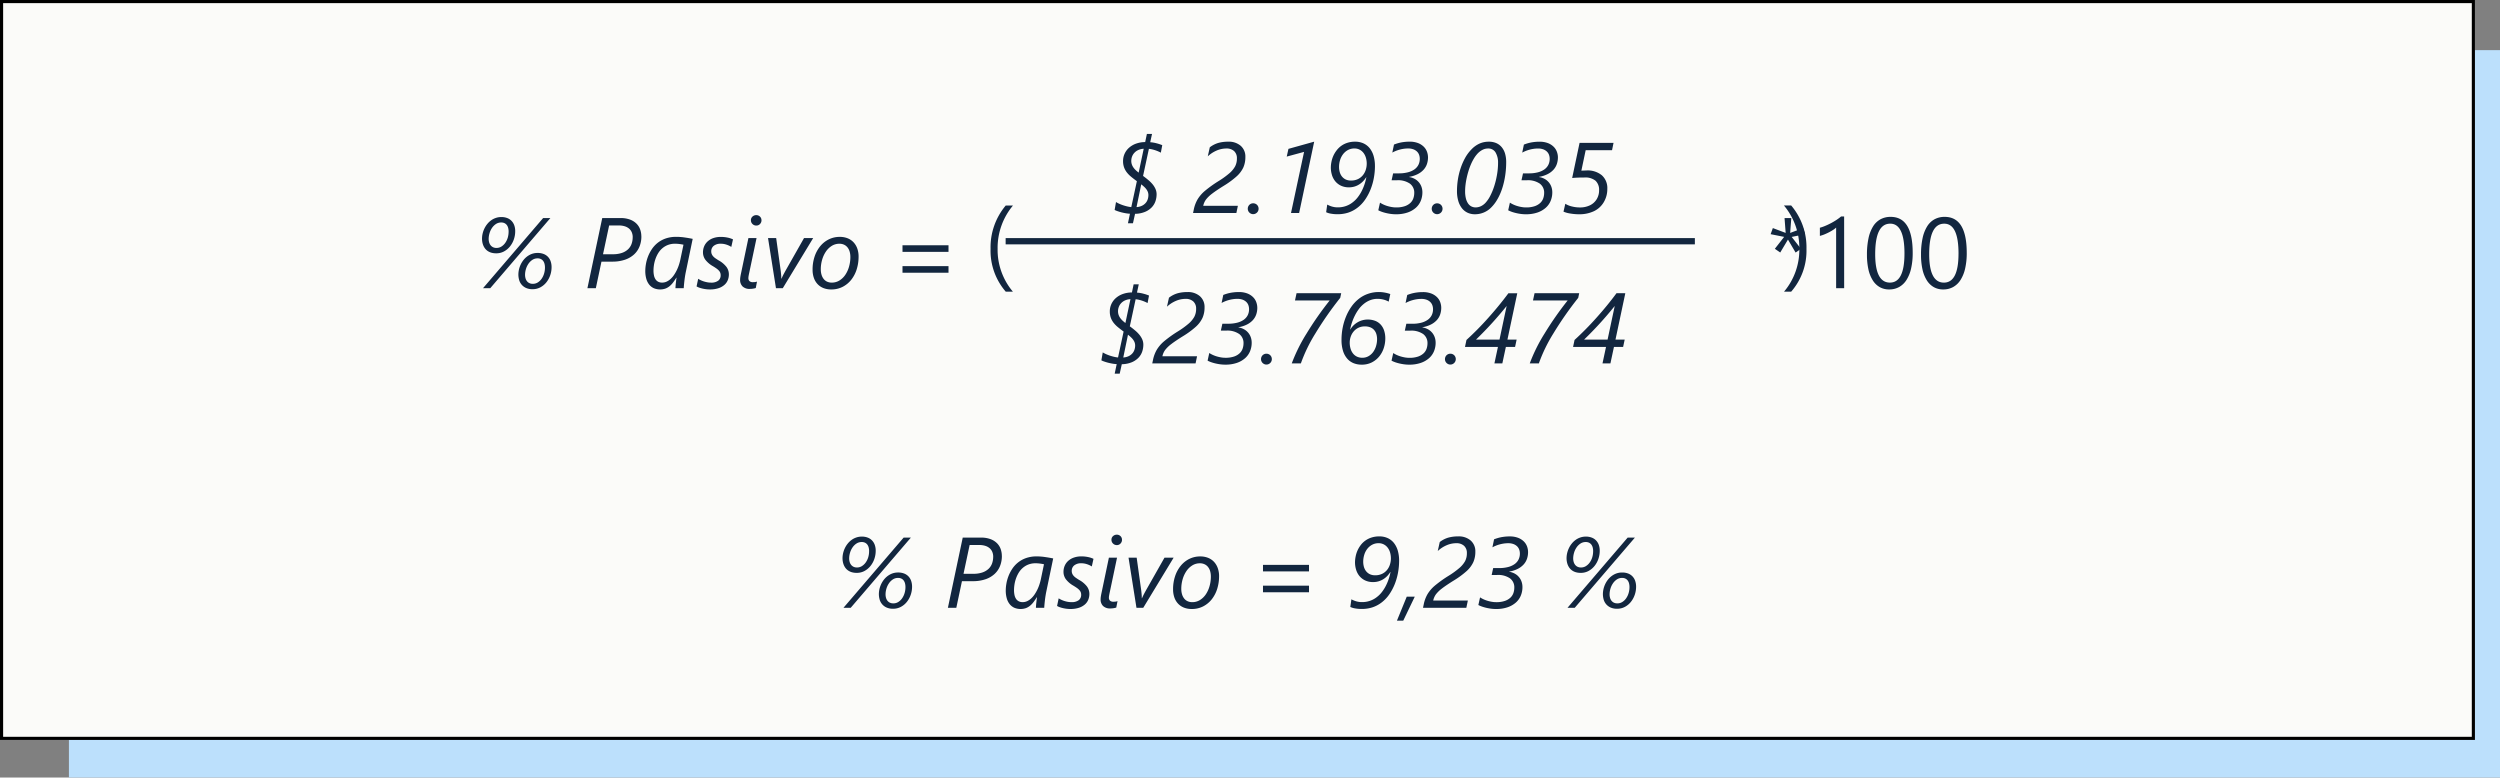 <svg xmlns="http://www.w3.org/2000/svg" width="399" height="124.094" viewBox="0 0 399 124.094">
  <rect x="0" y="0" width="399" height="124.094" fill="#808080" stroke="none"/>
  <g id="Grupo_1112992" data-name="Grupo 1112992" transform="translate(-288.051 -2599)">
    <rect id="Rectángulo_406002" data-name="Rectángulo 406002" width="388" height="116.094" transform="translate(299.051 2607)" fill="#bce0fc"/>
    <g id="Rectángulo_406003" data-name="Rectángulo 406003" transform="translate(288.051 2599)" fill="#fbfbf9" stroke="#000" stroke-width="0.5">
      <rect width="395" height="118.094" stroke="none"/>
      <rect x="0.25" y="0.25" width="394.5" height="117.594" fill="none"/>
    </g>
    <g id="Grupo_1112977" data-name="Grupo 1112977" transform="translate(365.051 2616)">
      <line id="Línea_575" data-name="Línea 575" x2="110" transform="translate(83.5 21.5)" fill="none" stroke="#12263f" stroke-width="1"/>
      <g id="Grupo_1114716" data-name="Grupo 1114716">
        <path id="Trazado_908111" data-name="Trazado 908111" d="M17.031,13.656a3.886,3.886,0,0,1-.219,1.285,3.741,3.741,0,0,1-.613,1.121,3.081,3.081,0,0,1-.953.793,2.57,2.57,0,0,1-1.238.3,2.412,2.412,0,0,1-1.121-.23A1.985,1.985,0,0,1,11.832,15.6a3.253,3.253,0,0,1-.1-.758,3.829,3.829,0,0,1,.84-2.371,3.15,3.15,0,0,1,.973-.8,2.676,2.676,0,0,1,1.281-.3,2.564,2.564,0,0,1,.906.152,1.9,1.9,0,0,1,.7.445,1.977,1.977,0,0,1,.445.719A2.812,2.812,0,0,1,17.031,13.656ZM7.242,17H6.086l9.6-11.2h1.156Zm3.984-9.07a3.886,3.886,0,0,1-.219,1.285,3.694,3.694,0,0,1-.617,1.121,3.142,3.142,0,0,1-.953.793,2.547,2.547,0,0,1-1.234.3,2.763,2.763,0,0,1-.8-.105,2.017,2.017,0,0,1-.6-.289,1.837,1.837,0,0,1-.422-.418,2.151,2.151,0,0,1-.266-.492,2.7,2.7,0,0,1-.141-.52,3.067,3.067,0,0,1-.043-.5,3.68,3.68,0,0,1,.1-.84,3.843,3.843,0,0,1,.285-.8,3.692,3.692,0,0,1,.457-.719,3.2,3.2,0,0,1,.609-.578,2.826,2.826,0,0,1,.754-.387,2.727,2.727,0,0,1,.883-.141,2.564,2.564,0,0,1,.906.152,1.9,1.9,0,0,1,.7.445,2.02,2.02,0,0,1,.449.719A2.75,2.75,0,0,1,11.227,7.93Zm4.75,5.758a2.33,2.33,0,0,0-.062-.543,1.365,1.365,0,0,0-.2-.465,1.028,1.028,0,0,0-.367-.324,1.146,1.146,0,0,0-.547-.121,1.482,1.482,0,0,0-.848.25,2.289,2.289,0,0,0-.629.637,3.03,3.03,0,0,0-.391.848,3.212,3.212,0,0,0-.133.891,2.054,2.054,0,0,0,.07.535,1.348,1.348,0,0,0,.219.461,1.1,1.1,0,0,0,.383.32,1.231,1.231,0,0,0,.57.121,1.463,1.463,0,0,0,.793-.223,2.1,2.1,0,0,0,.609-.586,2.89,2.89,0,0,0,.395-.832A3.353,3.353,0,0,0,15.977,13.688Zm-5.8-5.727a2.33,2.33,0,0,0-.062-.543,1.365,1.365,0,0,0-.2-.465,1.028,1.028,0,0,0-.367-.324,1.164,1.164,0,0,0-.555-.121,1.482,1.482,0,0,0-.848.25,2.309,2.309,0,0,0-.629.633,2.964,2.964,0,0,0-.391.848,3.228,3.228,0,0,0-.133.887,2.01,2.01,0,0,0,.07.531,1.4,1.4,0,0,0,.219.461,1.107,1.107,0,0,0,.387.328,1.222,1.222,0,0,0,.574.125,1.45,1.45,0,0,0,.785-.223,2.147,2.147,0,0,0,.613-.586,2.831,2.831,0,0,0,.4-.832A3.353,3.353,0,0,0,10.172,7.961Zm21.188.781a4.3,4.3,0,0,1-.281,1.559,3.463,3.463,0,0,1-.855,1.277,4.07,4.07,0,0,1-1.457.863,6.161,6.161,0,0,1-2.078.316h-1.7L24.094,17H22.75L25.117,5.8h2.9a4.264,4.264,0,0,1,1.535.246A2.889,2.889,0,0,1,30.59,6.7a2.493,2.493,0,0,1,.586.941A3.349,3.349,0,0,1,31.359,8.742Zm-1.383.117a1.986,1.986,0,0,0-.145-.77,1.589,1.589,0,0,0-.426-.594,1.937,1.937,0,0,0-.7-.379,3.189,3.189,0,0,0-.965-.133H26.219l-.977,4.594h1.57a4.37,4.37,0,0,0,1.426-.207,2.71,2.71,0,0,0,.984-.57,2.222,2.222,0,0,0,.57-.859A3.1,3.1,0,0,0,29.977,8.859Zm8.469,5.578q-.063.3-.121.668t-.1.734q-.043.363-.07.676T38.125,17H36.8q.008-.156.023-.375t.043-.453q.027-.234.055-.461t.059-.391h-.031q-.242.383-.492.723a3.478,3.478,0,0,1-.555.6,2.429,2.429,0,0,1-.68.406,2.612,2.612,0,0,1-1.84-.039,2.006,2.006,0,0,1-.746-.559,2.574,2.574,0,0,1-.48-.93,4.532,4.532,0,0,1-.168-1.3,6.518,6.518,0,0,1,.094-1.031,6.309,6.309,0,0,1,.316-1.18,6.007,6.007,0,0,1,.594-1.176A4.465,4.465,0,0,1,33.91,9.8a4.4,4.4,0,0,1,1.3-.727A5.051,5.051,0,0,1,36.945,8.8a9.22,9.22,0,0,1,1.289.094q.664.094,1.32.227Zm-.367-4.383q-.273-.062-.641-.109A5.447,5.447,0,0,0,36.75,9.9a3.119,3.119,0,0,0-1.2.215,3.077,3.077,0,0,0-.9.563,3.313,3.313,0,0,0-.645.8,4.965,4.965,0,0,0-.418.926,5.448,5.448,0,0,0-.223.934,5.91,5.91,0,0,0-.066.836,3.744,3.744,0,0,0,.078.8,1.748,1.748,0,0,0,.246.605,1.156,1.156,0,0,0,.43.387,1.325,1.325,0,0,0,.621.137,1.692,1.692,0,0,0,.73-.16,2.532,2.532,0,0,0,.637-.434,3.56,3.56,0,0,0,.539-.633,6.225,6.225,0,0,0,.438-.762,6.515,6.515,0,0,0,.332-.82q.137-.418.223-.809Zm7.633.352a3.33,3.33,0,0,0-.789-.367,2.845,2.845,0,0,0-.875-.141,1.726,1.726,0,0,0-1.137.336,1.1,1.1,0,0,0-.4.891,1.116,1.116,0,0,0,.074.414,1.25,1.25,0,0,0,.219.355,1.986,1.986,0,0,0,.367.324q.223.156.512.336A4.028,4.028,0,0,1,44.941,13.6a2.01,2.01,0,0,1,.387,1.207,2.435,2.435,0,0,1-.168.887,2,2,0,0,1-.535.766,2.745,2.745,0,0,1-.949.535,4.331,4.331,0,0,1-1.418.2,4.7,4.7,0,0,1-.516-.031,5.462,5.462,0,0,1-.566-.094,4.941,4.941,0,0,1-.547-.152,2.407,2.407,0,0,1-.457-.207l.258-1.219a2.692,2.692,0,0,0,.387.219,4,4,0,0,0,.5.2,4.673,4.673,0,0,0,.563.141,3.166,3.166,0,0,0,.582.055,1.834,1.834,0,0,0,1.168-.312,1.053,1.053,0,0,0,.387-.867,1.155,1.155,0,0,0-.059-.375,1.052,1.052,0,0,0-.207-.344,2.3,2.3,0,0,0-.391-.348q-.242-.176-.609-.395a3.947,3.947,0,0,1-1.176-1.012,1.992,1.992,0,0,1-.379-1.191,2.432,2.432,0,0,1,.18-.926,2.24,2.24,0,0,1,.535-.781,2.6,2.6,0,0,1,.895-.543,3.559,3.559,0,0,1,1.258-.2,5.018,5.018,0,0,1,1.066.109,3.786,3.786,0,0,1,.855.281Zm3.906,6.563a2.994,2.994,0,0,1-.441.1,3.111,3.111,0,0,1-.488.039,1.594,1.594,0,0,1-1.18-.395,1.439,1.439,0,0,1-.391-1.059,3.227,3.227,0,0,1,.039-.461q.039-.266.125-.656L48.445,9h1.3L48.57,14.57q-.07.328-.1.508a2.078,2.078,0,0,0-.027.3.644.644,0,0,0,.176.488.787.787,0,0,0,.559.168,2.366,2.366,0,0,0,.355-.023,1.575,1.575,0,0,0,.285-.07Zm.914-10.82a.841.841,0,0,1-.238.6A.782.782,0,0,1,49.7,7a.831.831,0,0,1-.6-.246.81.81,0,0,1-.254-.605.749.749,0,0,1,.254-.586.869.869,0,0,1,.6-.227.819.819,0,0,1,.586.23A.769.769,0,0,1,50.531,6.148ZM53.93,17H52.844L51.578,9h1.3l.7,5.039q.023.148.043.336t.039.383q.02.2.027.383t.008.336h.031q.063-.141.145-.32t.184-.371q.1-.191.207-.387t.2-.359L57.32,9h1.461Zm12.1-5.039a6.659,6.659,0,0,1-.3,2.016,5.154,5.154,0,0,1-.867,1.668,4.19,4.19,0,0,1-1.375,1.133,3.914,3.914,0,0,1-1.824.418,3.33,3.33,0,0,1-1.238-.219,2.576,2.576,0,0,1-.937-.629,2.786,2.786,0,0,1-.594-.992,3.912,3.912,0,0,1-.207-1.316A6.519,6.519,0,0,1,59,11.98a5.2,5.2,0,0,1,.891-1.664A4.161,4.161,0,0,1,61.27,9.207a3.885,3.885,0,0,1,1.77-.4,3.308,3.308,0,0,1,1.23.219,2.614,2.614,0,0,1,.941.629,2.848,2.848,0,0,1,.605.992A3.783,3.783,0,0,1,66.031,11.961Zm-1.312.063a2.987,2.987,0,0,0-.125-.9,1.92,1.92,0,0,0-.352-.664,1.525,1.525,0,0,0-.547-.414,1.729,1.729,0,0,0-.719-.145,2.272,2.272,0,0,0-1.242.352,3.143,3.143,0,0,0-.937.926,4.591,4.591,0,0,0-.59,1.3,5.46,5.46,0,0,0-.207,1.5,2.988,2.988,0,0,0,.121.879,2,2,0,0,0,.344.672,1.484,1.484,0,0,0,.547.426,1.735,1.735,0,0,0,.73.148,2.3,2.3,0,0,0,1.25-.348,3.1,3.1,0,0,0,.938-.922,4.505,4.505,0,0,0,.586-1.309A5.6,5.6,0,0,0,64.719,12.023Zm8.32-.828V10.148h7.344V11.2Zm0,3.328V13.477h7.344v1.047Z" transform="translate(-6 12)" fill="#12263f"/>
        <path id="Trazado_908113" data-name="Trazado 908113" d="M6.094,8.375l-2.141.438,1.484,1.9-.859.594L3.359,9.234,2.125,11.3l-.859-.594,1.484-1.9L.594,8.375.945,7.4l2.047.773L2.813,5.8H3.891l-.18,2.375L5.766,7.4ZM12.328,17H11.047V7.32a2.966,2.966,0,0,1-.434.34,7.068,7.068,0,0,1-.641.379q-.355.188-.75.352a5.451,5.451,0,0,1-.77.258v-1.3a7.448,7.448,0,0,0,.895-.316q.473-.2.93-.445t.863-.516a6.854,6.854,0,0,0,.7-.527h.484Zm10.938-5.648a11.005,11.005,0,0,1-.254,2.492,5.807,5.807,0,0,1-.734,1.832,3.305,3.305,0,0,1-1.18,1.133,3.23,3.23,0,0,1-1.59.387,3.016,3.016,0,0,1-1.5-.371,3.152,3.152,0,0,1-1.113-1.082A5.484,5.484,0,0,1,16.2,14a10.8,10.8,0,0,1-.234-2.371,12.222,12.222,0,0,1,.246-2.594,5.933,5.933,0,0,1,.723-1.887A3.216,3.216,0,0,1,18.121,6a3.323,3.323,0,0,1,1.621-.387Q23.266,5.609,23.266,11.352Zm-1.312.125q0-4.781-2.273-4.781-2.4,0-2.4,4.867,0,4.539,2.352,4.539Q21.953,16.1,21.953,11.477Zm9.938-.125a11.005,11.005,0,0,1-.254,2.492,5.807,5.807,0,0,1-.734,1.832,3.305,3.305,0,0,1-1.18,1.133,3.23,3.23,0,0,1-1.59.387,3.016,3.016,0,0,1-1.5-.371,3.152,3.152,0,0,1-1.113-1.082A5.484,5.484,0,0,1,24.828,14a10.8,10.8,0,0,1-.234-2.371,12.222,12.222,0,0,1,.246-2.594,5.933,5.933,0,0,1,.723-1.887A3.216,3.216,0,0,1,26.746,6a3.323,3.323,0,0,1,1.621-.387Q31.891,5.609,31.891,11.352Zm-1.312.125Q30.578,6.7,28.3,6.7q-2.4,0-2.4,4.867,0,4.539,2.352,4.539Q30.578,16.1,30.578,11.477Z" transform="translate(205 12)" fill="#12263f"/>
        <path id="Trazado_908115" data-name="Trazado 908115" d="M68.566,13.656a3.886,3.886,0,0,1-.219,1.285,3.741,3.741,0,0,1-.613,1.121,3.081,3.081,0,0,1-.953.793,2.57,2.57,0,0,1-1.238.3,2.412,2.412,0,0,1-1.121-.23A1.985,1.985,0,0,1,63.367,15.6a3.253,3.253,0,0,1-.1-.758,3.829,3.829,0,0,1,.84-2.371,3.15,3.15,0,0,1,.973-.8,2.676,2.676,0,0,1,1.281-.3,2.564,2.564,0,0,1,.906.152,1.9,1.9,0,0,1,.7.445,1.976,1.976,0,0,1,.445.719A2.812,2.812,0,0,1,68.566,13.656ZM58.777,17H57.621l9.6-11.2h1.156Zm3.984-9.07a3.886,3.886,0,0,1-.219,1.285,3.694,3.694,0,0,1-.617,1.121,3.142,3.142,0,0,1-.953.793,2.547,2.547,0,0,1-1.234.3,2.763,2.763,0,0,1-.8-.105,2.017,2.017,0,0,1-.6-.289,1.838,1.838,0,0,1-.422-.418,2.151,2.151,0,0,1-.266-.492,2.7,2.7,0,0,1-.141-.52,3.067,3.067,0,0,1-.043-.5,3.68,3.68,0,0,1,.1-.84,3.843,3.843,0,0,1,.285-.8,3.692,3.692,0,0,1,.457-.719,3.2,3.2,0,0,1,.609-.578,2.826,2.826,0,0,1,.754-.387,2.727,2.727,0,0,1,.883-.141,2.564,2.564,0,0,1,.906.152,1.9,1.9,0,0,1,.7.445,2.02,2.02,0,0,1,.449.719A2.75,2.75,0,0,1,62.762,7.93Zm4.75,5.758a2.33,2.33,0,0,0-.062-.543,1.365,1.365,0,0,0-.2-.465,1.028,1.028,0,0,0-.367-.324,1.146,1.146,0,0,0-.547-.121,1.482,1.482,0,0,0-.848.25,2.289,2.289,0,0,0-.629.637,3.03,3.03,0,0,0-.391.848,3.212,3.212,0,0,0-.133.891,2.054,2.054,0,0,0,.07.535,1.348,1.348,0,0,0,.219.461,1.1,1.1,0,0,0,.383.32,1.231,1.231,0,0,0,.57.121,1.463,1.463,0,0,0,.793-.223,2.1,2.1,0,0,0,.609-.586,2.89,2.89,0,0,0,.395-.832A3.353,3.353,0,0,0,67.512,13.688Zm-5.8-5.727a2.33,2.33,0,0,0-.062-.543,1.365,1.365,0,0,0-.2-.465,1.028,1.028,0,0,0-.367-.324,1.164,1.164,0,0,0-.555-.121,1.482,1.482,0,0,0-.848.25,2.309,2.309,0,0,0-.629.633,2.964,2.964,0,0,0-.391.848,3.228,3.228,0,0,0-.133.887,2.01,2.01,0,0,0,.07.531,1.4,1.4,0,0,0,.219.461,1.107,1.107,0,0,0,.387.328,1.222,1.222,0,0,0,.574.125,1.45,1.45,0,0,0,.785-.223,2.147,2.147,0,0,0,.613-.586,2.831,2.831,0,0,0,.4-.832A3.353,3.353,0,0,0,61.707,7.961Zm21.188.781a4.3,4.3,0,0,1-.281,1.559,3.463,3.463,0,0,1-.855,1.277,4.07,4.07,0,0,1-1.457.863,6.161,6.161,0,0,1-2.078.316h-1.7L75.629,17H74.285L76.652,5.8h2.9a4.264,4.264,0,0,1,1.535.246,2.889,2.889,0,0,1,1.039.656,2.493,2.493,0,0,1,.586.941A3.349,3.349,0,0,1,82.895,8.742Zm-1.383.117a1.986,1.986,0,0,0-.145-.77,1.589,1.589,0,0,0-.426-.594,1.937,1.937,0,0,0-.7-.379,3.189,3.189,0,0,0-.965-.133H77.754l-.977,4.594h1.57a4.37,4.37,0,0,0,1.426-.207,2.71,2.71,0,0,0,.984-.57,2.222,2.222,0,0,0,.57-.859A3.094,3.094,0,0,0,81.512,8.859Zm8.469,5.578q-.062.3-.121.668t-.1.734q-.043.363-.07.676T89.66,17H88.332q.008-.156.023-.375t.043-.453q.027-.234.055-.461t.059-.391H88.48q-.242.383-.492.723a3.478,3.478,0,0,1-.555.6,2.429,2.429,0,0,1-.68.406,2.612,2.612,0,0,1-1.84-.039,2.006,2.006,0,0,1-.746-.559,2.574,2.574,0,0,1-.48-.93,4.532,4.532,0,0,1-.168-1.3,6.518,6.518,0,0,1,.094-1.031,6.309,6.309,0,0,1,.316-1.18,6.006,6.006,0,0,1,.594-1.176A4.465,4.465,0,0,1,85.445,9.8a4.4,4.4,0,0,1,1.3-.727A5.051,5.051,0,0,1,88.48,8.8,9.22,9.22,0,0,1,89.77,8.9q.664.094,1.32.227Zm-.367-4.383q-.273-.062-.641-.109a5.447,5.447,0,0,0-.687-.047,3.119,3.119,0,0,0-1.2.215,3.077,3.077,0,0,0-.9.563,3.312,3.312,0,0,0-.645.8,4.965,4.965,0,0,0-.418.926,5.449,5.449,0,0,0-.223.934,5.91,5.91,0,0,0-.066.836,3.744,3.744,0,0,0,.078.8,1.749,1.749,0,0,0,.246.605,1.156,1.156,0,0,0,.43.387,1.325,1.325,0,0,0,.621.137,1.692,1.692,0,0,0,.73-.16,2.532,2.532,0,0,0,.637-.434,3.56,3.56,0,0,0,.539-.633,6.225,6.225,0,0,0,.438-.762,6.515,6.515,0,0,0,.332-.82q.137-.418.223-.809Zm7.633.352a3.33,3.33,0,0,0-.789-.367,2.845,2.845,0,0,0-.875-.141,1.726,1.726,0,0,0-1.137.336,1.1,1.1,0,0,0-.4.891,1.116,1.116,0,0,0,.074.414,1.25,1.25,0,0,0,.219.355,1.985,1.985,0,0,0,.367.324q.223.156.512.336A4.028,4.028,0,0,1,96.477,13.6a2.01,2.01,0,0,1,.387,1.207,2.435,2.435,0,0,1-.168.887,2,2,0,0,1-.535.766,2.744,2.744,0,0,1-.949.535,4.331,4.331,0,0,1-1.418.2,4.7,4.7,0,0,1-.516-.031,5.462,5.462,0,0,1-.566-.094,4.941,4.941,0,0,1-.547-.152,2.407,2.407,0,0,1-.457-.207l.258-1.219a2.691,2.691,0,0,0,.387.219,4,4,0,0,0,.5.2,4.673,4.673,0,0,0,.563.141A3.166,3.166,0,0,0,94,16.1a1.834,1.834,0,0,0,1.168-.312,1.053,1.053,0,0,0,.387-.867,1.155,1.155,0,0,0-.059-.375,1.052,1.052,0,0,0-.207-.344,2.3,2.3,0,0,0-.391-.348q-.242-.176-.609-.395a3.947,3.947,0,0,1-1.176-1.012,1.992,1.992,0,0,1-.379-1.191,2.432,2.432,0,0,1,.18-.926,2.24,2.24,0,0,1,.535-.781,2.6,2.6,0,0,1,.895-.543A3.559,3.559,0,0,1,95.6,8.8a5.018,5.018,0,0,1,1.066.109,3.786,3.786,0,0,1,.855.281Zm3.906,6.563a2.994,2.994,0,0,1-.441.1,3.111,3.111,0,0,1-.488.039,1.594,1.594,0,0,1-1.18-.395,1.439,1.439,0,0,1-.391-1.059,3.228,3.228,0,0,1,.039-.461q.039-.266.125-.656L99.98,9h1.3l-1.172,5.57q-.07.328-.1.508a2.079,2.079,0,0,0-.027.3.644.644,0,0,0,.176.488.787.787,0,0,0,.559.168,2.366,2.366,0,0,0,.355-.023,1.575,1.575,0,0,0,.285-.07Zm.914-10.82a.841.841,0,0,1-.238.6.782.782,0,0,1-.59.25.831.831,0,0,1-.6-.246.81.81,0,0,1-.254-.605.749.749,0,0,1,.254-.586.869.869,0,0,1,.6-.227.819.819,0,0,1,.586.23A.769.769,0,0,1,102.066,6.148ZM105.465,17h-1.086l-1.266-8h1.3l.7,5.039q.023.148.043.336t.039.383q.02.2.027.383t.008.336h.031q.062-.141.145-.32t.184-.371q.1-.191.207-.387t.2-.359L108.855,9h1.461Zm12.1-5.039a6.659,6.659,0,0,1-.3,2.016,5.154,5.154,0,0,1-.867,1.668,4.19,4.19,0,0,1-1.375,1.133,3.914,3.914,0,0,1-1.824.418,3.33,3.33,0,0,1-1.238-.219,2.576,2.576,0,0,1-.937-.629,2.786,2.786,0,0,1-.594-.992,3.912,3.912,0,0,1-.207-1.316,6.519,6.519,0,0,1,.316-2.059,5.2,5.2,0,0,1,.891-1.664A4.161,4.161,0,0,1,112.8,9.207a3.885,3.885,0,0,1,1.77-.4,3.308,3.308,0,0,1,1.23.219,2.614,2.614,0,0,1,.941.629,2.848,2.848,0,0,1,.605.992A3.783,3.783,0,0,1,117.566,11.961Zm-1.312.063a2.987,2.987,0,0,0-.125-.9,1.92,1.92,0,0,0-.352-.664,1.525,1.525,0,0,0-.547-.414,1.729,1.729,0,0,0-.719-.145,2.272,2.272,0,0,0-1.242.352,3.143,3.143,0,0,0-.937.926,4.591,4.591,0,0,0-.59,1.3,5.46,5.46,0,0,0-.207,1.5,2.988,2.988,0,0,0,.121.879,2,2,0,0,0,.344.672,1.484,1.484,0,0,0,.547.426,1.735,1.735,0,0,0,.73.148,2.3,2.3,0,0,0,1.25-.348,3.1,3.1,0,0,0,.938-.922,4.505,4.505,0,0,0,.586-1.309A5.6,5.6,0,0,0,116.254,12.023Zm8.32-.828V10.148h7.344V11.2Zm0,3.328V13.477h7.344v1.047ZM146.3,9.492a10.617,10.617,0,0,1-.172,1.879,9.587,9.587,0,0,1-.523,1.844,8.285,8.285,0,0,1-.879,1.652,5.631,5.631,0,0,1-1.238,1.3,4.894,4.894,0,0,1-1.484.777,5.481,5.481,0,0,1-1.656.246,5.849,5.849,0,0,1-1.1-.094,2.74,2.74,0,0,1-.738-.227l.172-1.219a3.992,3.992,0,0,0,.707.3,3.231,3.231,0,0,0,1.02.145,3.779,3.779,0,0,0,1.266-.215,3.663,3.663,0,0,0,1.086-.6,4.248,4.248,0,0,0,.727-.711,6.1,6.1,0,0,0,.613-.922,7.608,7.608,0,0,0,.488-1.1,8.453,8.453,0,0,0,.336-1.25h-.031a3.819,3.819,0,0,1-.508.648,3.263,3.263,0,0,1-.633.508,3.066,3.066,0,0,1-.742.328,2.947,2.947,0,0,1-.836.117,2.911,2.911,0,0,1-1.379-.3,2.643,2.643,0,0,1-.9-.754,2.964,2.964,0,0,1-.488-1.012,4.109,4.109,0,0,1-.148-1.062,4.873,4.873,0,0,1,.1-.957,4.512,4.512,0,0,1,.3-.953,4.38,4.38,0,0,1,.52-.875A3.455,3.455,0,0,1,141.9,5.789a3.927,3.927,0,0,1,1.223-.18,3.152,3.152,0,0,1,1.4.293,2.727,2.727,0,0,1,.992.816,3.624,3.624,0,0,1,.59,1.23A5.781,5.781,0,0,1,146.3,9.492Zm-1.312-.336a3.391,3.391,0,0,0-.141-1.008,2.311,2.311,0,0,0-.4-.773,1.843,1.843,0,0,0-.617-.5,1.757,1.757,0,0,0-.8-.18,2.138,2.138,0,0,0-1.043.25,2.453,2.453,0,0,0-.773.66,2.944,2.944,0,0,0-.48.945,3.75,3.75,0,0,0-.164,1.105,3.049,3.049,0,0,0,.1.777,2,2,0,0,0,.328.691,1.721,1.721,0,0,0,.59.5,1.883,1.883,0,0,0,.887.191,2.473,2.473,0,0,0,1.133-.242,2.309,2.309,0,0,0,.781-.629,2.61,2.61,0,0,0,.449-.859A3.156,3.156,0,0,0,144.988,9.156Zm1.969,9.906h-1.008l1.57-3.836H148.8ZM157.113,8.281a1.517,1.517,0,0,0-.449-1.168,1.759,1.759,0,0,0-1.246-.418,3.923,3.923,0,0,0-1.523.32,4.92,4.92,0,0,0-1.43.93l.32-1.437a4.15,4.15,0,0,1,1.355-.7,5.811,5.811,0,0,1,1.59-.2,2.888,2.888,0,0,1,1.992.66,2.26,2.26,0,0,1,.742,1.777,4.059,4.059,0,0,1-.324,1.676,4.455,4.455,0,0,1-1.035,1.395,13.8,13.8,0,0,1-2.078,1.531q-1.242.773-1.887,1.273a5.032,5.032,0,0,0-.957.922,2.657,2.657,0,0,0-.445,1.008h5.531L157.027,17h-6.914l.117-.555a5.4,5.4,0,0,1,.605-1.625,5.57,5.57,0,0,1,1.129-1.32,19.256,19.256,0,0,1,2.242-1.609,13.31,13.31,0,0,0,1.723-1.25,4.048,4.048,0,0,0,.9-1.086A2.688,2.688,0,0,0,157.113,8.281Zm9.766-.164a3.281,3.281,0,0,1-.172,1.066,2.6,2.6,0,0,1-.539.91,3.244,3.244,0,0,1-.937.7,4.821,4.821,0,0,1-1.359.434v.031a2.607,2.607,0,0,1,.859.281,2.319,2.319,0,0,1,1.1,1.266,2.582,2.582,0,0,1,.152.9,3.527,3.527,0,0,1-.258,1.344,3.015,3.015,0,0,1-.785,1.109,3.872,3.872,0,0,1-1.32.758,5.576,5.576,0,0,1-1.863.281,6.015,6.015,0,0,1-.844-.059,7.784,7.784,0,0,1-.777-.148,6.172,6.172,0,0,1-.668-.2,4.266,4.266,0,0,1-.523-.23l.273-1.219a4.154,4.154,0,0,0,.5.281,4.637,4.637,0,0,0,.633.246,5.908,5.908,0,0,0,.711.172,4.184,4.184,0,0,0,.738.066,4.1,4.1,0,0,0,1.375-.2,2.459,2.459,0,0,0,.891-.523,1.836,1.836,0,0,0,.477-.742,2.666,2.666,0,0,0,.141-.855A1.777,1.777,0,0,0,164,12.309a3.319,3.319,0,0,0-2.078-.543h-.852l.242-1.1h.93a5.638,5.638,0,0,0,1.434-.164,3.181,3.181,0,0,0,1.043-.465,1.979,1.979,0,0,0,.637-.73,2.119,2.119,0,0,0,.215-.961,1.848,1.848,0,0,0-.109-.637,1.369,1.369,0,0,0-.34-.523,1.685,1.685,0,0,0-.578-.355,2.333,2.333,0,0,0-.832-.133,4.781,4.781,0,0,0-.762.059,5.62,5.62,0,0,0-.684.152,5.346,5.346,0,0,0-1.078.445l.266-1.281q.2-.078.453-.16a5.634,5.634,0,0,1,.555-.148q.3-.066.672-.109a6.952,6.952,0,0,1,.8-.043,3.668,3.668,0,0,1,1.344.219,2.675,2.675,0,0,1,.914.574,2.171,2.171,0,0,1,.523.8A2.635,2.635,0,0,1,166.879,8.117Zm17.242,5.539a3.886,3.886,0,0,1-.219,1.285,3.741,3.741,0,0,1-.613,1.121,3.081,3.081,0,0,1-.953.793,2.57,2.57,0,0,1-1.238.3,2.411,2.411,0,0,1-1.121-.23,1.985,1.985,0,0,1-1.055-1.324,3.253,3.253,0,0,1-.1-.758,3.829,3.829,0,0,1,.84-2.371,3.15,3.15,0,0,1,.973-.8,2.676,2.676,0,0,1,1.281-.3,2.564,2.564,0,0,1,.906.152,1.9,1.9,0,0,1,.7.445,1.977,1.977,0,0,1,.445.719A2.812,2.812,0,0,1,184.121,13.656ZM174.332,17h-1.156l9.6-11.2h1.156Zm3.984-9.07a3.886,3.886,0,0,1-.219,1.285,3.694,3.694,0,0,1-.617,1.121,3.142,3.142,0,0,1-.953.793,2.547,2.547,0,0,1-1.234.3,2.763,2.763,0,0,1-.8-.105,2.017,2.017,0,0,1-.6-.289,1.838,1.838,0,0,1-.422-.418,2.151,2.151,0,0,1-.266-.492,2.7,2.7,0,0,1-.141-.52,3.068,3.068,0,0,1-.043-.5,3.68,3.68,0,0,1,.1-.84,3.843,3.843,0,0,1,.285-.8,3.692,3.692,0,0,1,.457-.719,3.2,3.2,0,0,1,.609-.578,2.826,2.826,0,0,1,.754-.387,2.727,2.727,0,0,1,.883-.141,2.564,2.564,0,0,1,.906.152,1.9,1.9,0,0,1,.7.445,2.02,2.02,0,0,1,.449.719A2.75,2.75,0,0,1,178.316,7.93Zm4.75,5.758a2.33,2.33,0,0,0-.062-.543,1.365,1.365,0,0,0-.2-.465,1.028,1.028,0,0,0-.367-.324,1.146,1.146,0,0,0-.547-.121,1.482,1.482,0,0,0-.848.25,2.289,2.289,0,0,0-.629.637,3.03,3.03,0,0,0-.391.848,3.212,3.212,0,0,0-.133.891,2.054,2.054,0,0,0,.07.535,1.348,1.348,0,0,0,.219.461,1.1,1.1,0,0,0,.383.32,1.231,1.231,0,0,0,.57.121,1.463,1.463,0,0,0,.793-.223,2.1,2.1,0,0,0,.609-.586,2.89,2.89,0,0,0,.395-.832A3.353,3.353,0,0,0,183.066,13.688Zm-5.8-5.727a2.33,2.33,0,0,0-.062-.543,1.365,1.365,0,0,0-.2-.465,1.028,1.028,0,0,0-.367-.324,1.164,1.164,0,0,0-.555-.121,1.482,1.482,0,0,0-.848.25,2.309,2.309,0,0,0-.629.633,2.964,2.964,0,0,0-.391.848,3.228,3.228,0,0,0-.133.887,2.01,2.01,0,0,0,.07.531,1.4,1.4,0,0,0,.219.461,1.107,1.107,0,0,0,.387.328,1.222,1.222,0,0,0,.574.125,1.45,1.45,0,0,0,.785-.223,2.147,2.147,0,0,0,.613-.586,2.831,2.831,0,0,0,.4-.832A3.353,3.353,0,0,0,177.262,7.961Z" transform="translate(0 63)" fill="#12263f"/>
        <path id="Trazado_908112" data-name="Trazado 908112" d="M21.27,7.367q-.164-.094-.383-.191t-.473-.184q-.254-.086-.523-.148a3.9,3.9,0,0,0-.527-.086l-.93,4.32q.414.3.8.625a5.323,5.323,0,0,1,.691.676,3.245,3.245,0,0,1,.484.762,2.118,2.118,0,0,1,.184.883,3.448,3.448,0,0,1-.172,1.059,2.637,2.637,0,0,1-.574.977,3.174,3.174,0,0,1-1.062.738,4.312,4.312,0,0,1-1.629.328l-.336,1.508h-.8l.32-1.523a5.562,5.562,0,0,1-.687-.078q-.359-.062-.687-.148t-.609-.184a3.5,3.5,0,0,1-.461-.191l.219-1.266a4.014,4.014,0,0,0,.512.273,6.423,6.423,0,0,0,.621.242q.328.109.664.188a5.158,5.158,0,0,0,.641.109l.891-4.141q-.477-.344-.883-.676a4.568,4.568,0,0,1-.7-.7,2.961,2.961,0,0,1-.457-.816,2.9,2.9,0,0,1-.164-1.008,2.811,2.811,0,0,1,.254-1.191,2.859,2.859,0,0,1,.715-.957,3.456,3.456,0,0,1,1.113-.645,4.323,4.323,0,0,1,1.449-.246l.273-1.3h.82L19.574,5.7a5.513,5.513,0,0,1,1.055.18,7,7,0,0,1,.867.289Zm-2.734-.625a2.4,2.4,0,0,0-.863.2,1.956,1.956,0,0,0-.621.441,1.813,1.813,0,0,0-.375.605,1.957,1.957,0,0,0-.125.688,1.743,1.743,0,0,0,.086.555,1.917,1.917,0,0,0,.242.484,2.708,2.708,0,0,0,.371.43,6.035,6.035,0,0,0,.48.406Zm.75,7.406a1.492,1.492,0,0,0-.062-.434,1.654,1.654,0,0,0-.2-.414,2.471,2.471,0,0,0-.352-.422,6.057,6.057,0,0,0-.531-.457l-.75,3.633a2.347,2.347,0,0,0,.863-.215,1.877,1.877,0,0,0,.586-.437,1.652,1.652,0,0,0,.336-.586A2.146,2.146,0,0,0,19.285,14.148ZM33.41,8.281a1.517,1.517,0,0,0-.449-1.168A1.759,1.759,0,0,0,31.715,6.7a3.922,3.922,0,0,0-1.523.32,4.92,4.92,0,0,0-1.43.93l.32-1.437a4.15,4.15,0,0,1,1.355-.7,5.811,5.811,0,0,1,1.59-.2,2.888,2.888,0,0,1,1.992.66,2.26,2.26,0,0,1,.742,1.777,4.059,4.059,0,0,1-.324,1.676A4.455,4.455,0,0,1,33.4,11.117a13.8,13.8,0,0,1-2.078,1.531q-1.242.773-1.887,1.273a5.032,5.032,0,0,0-.957.922,2.657,2.657,0,0,0-.445,1.008h5.531L33.324,17H26.41l.117-.555a5.4,5.4,0,0,1,.605-1.625,5.57,5.57,0,0,1,1.129-1.32A19.257,19.257,0,0,1,30.5,11.891a13.31,13.31,0,0,0,1.723-1.25,4.048,4.048,0,0,0,.9-1.086A2.688,2.688,0,0,0,33.41,8.281Zm3.461,8.031a.854.854,0,0,1-.25.609.9.9,0,0,1-.277.188.836.836,0,0,1-.34.07.809.809,0,0,1-.336-.07.912.912,0,0,1-.273-.187.854.854,0,0,1-.25-.609.878.878,0,0,1,.066-.34.845.845,0,0,1,.184-.277.854.854,0,0,1,.609-.25.878.878,0,0,1,.34.066.834.834,0,0,1,.461.461A.878.878,0,0,1,36.871,16.313ZM42.043,17l2.086-9.758-2.766.75.273-1.234,4.109-1.148L43.34,17Zm13.4-7.508a10.617,10.617,0,0,1-.172,1.879,9.587,9.587,0,0,1-.523,1.844,8.285,8.285,0,0,1-.879,1.652,5.631,5.631,0,0,1-1.238,1.3,4.894,4.894,0,0,1-1.484.777,5.481,5.481,0,0,1-1.656.246,5.849,5.849,0,0,1-1.1-.094,2.74,2.74,0,0,1-.738-.227l.172-1.219a3.992,3.992,0,0,0,.707.3,3.231,3.231,0,0,0,1.02.145,3.779,3.779,0,0,0,1.266-.215,3.663,3.663,0,0,0,1.086-.6,4.248,4.248,0,0,0,.727-.711,6.1,6.1,0,0,0,.613-.922,7.607,7.607,0,0,0,.488-1.1,8.454,8.454,0,0,0,.336-1.25h-.031a3.819,3.819,0,0,1-.508.648,3.263,3.263,0,0,1-.633.508,3.066,3.066,0,0,1-.742.328,2.947,2.947,0,0,1-.836.117,2.911,2.911,0,0,1-1.379-.3,2.643,2.643,0,0,1-.9-.754,2.964,2.964,0,0,1-.488-1.012A4.109,4.109,0,0,1,48.4,9.781a4.873,4.873,0,0,1,.1-.957,4.511,4.511,0,0,1,.3-.953A4.38,4.38,0,0,1,49.324,7a3.455,3.455,0,0,1,1.715-1.207,3.927,3.927,0,0,1,1.223-.18,3.152,3.152,0,0,1,1.4.293,2.727,2.727,0,0,1,.992.816,3.624,3.624,0,0,1,.59,1.23A5.781,5.781,0,0,1,55.441,9.492Zm-1.312-.336a3.391,3.391,0,0,0-.141-1.008,2.311,2.311,0,0,0-.4-.773,1.843,1.843,0,0,0-.617-.5,1.757,1.757,0,0,0-.8-.18,2.138,2.138,0,0,0-1.043.25,2.453,2.453,0,0,0-.773.66,2.944,2.944,0,0,0-.48.945,3.75,3.75,0,0,0-.164,1.105,3.049,3.049,0,0,0,.1.777,2,2,0,0,0,.328.691,1.721,1.721,0,0,0,.59.5,1.883,1.883,0,0,0,.887.191,2.473,2.473,0,0,0,1.133-.242,2.309,2.309,0,0,0,.781-.629,2.61,2.61,0,0,0,.449-.859A3.156,3.156,0,0,0,54.129,9.156ZM63.91,8.117a3.281,3.281,0,0,1-.172,1.066,2.6,2.6,0,0,1-.539.91,3.244,3.244,0,0,1-.937.7,4.822,4.822,0,0,1-1.359.434v.031a2.607,2.607,0,0,1,.859.281,2.319,2.319,0,0,1,1.1,1.266,2.582,2.582,0,0,1,.152.9,3.527,3.527,0,0,1-.258,1.344,3.015,3.015,0,0,1-.785,1.109,3.872,3.872,0,0,1-1.32.758,5.576,5.576,0,0,1-1.863.281,6.015,6.015,0,0,1-.844-.059,7.785,7.785,0,0,1-.777-.148,6.172,6.172,0,0,1-.668-.2,4.266,4.266,0,0,1-.523-.23l.273-1.219a4.154,4.154,0,0,0,.5.281,4.637,4.637,0,0,0,.633.246,5.908,5.908,0,0,0,.711.172,4.184,4.184,0,0,0,.738.066,4.1,4.1,0,0,0,1.375-.2,2.459,2.459,0,0,0,.891-.523,1.836,1.836,0,0,0,.477-.742,2.666,2.666,0,0,0,.141-.855,1.777,1.777,0,0,0-.687-1.473,3.319,3.319,0,0,0-2.078-.543H58.1l.242-1.1h.93A5.638,5.638,0,0,0,60.7,10.5a3.181,3.181,0,0,0,1.043-.465,1.979,1.979,0,0,0,.637-.73,2.119,2.119,0,0,0,.215-.961,1.849,1.849,0,0,0-.109-.637,1.369,1.369,0,0,0-.34-.523,1.685,1.685,0,0,0-.578-.355,2.333,2.333,0,0,0-.832-.133,4.781,4.781,0,0,0-.762.059,5.619,5.619,0,0,0-.684.152,5.346,5.346,0,0,0-1.078.445L58.48,6.07q.2-.078.453-.16a5.633,5.633,0,0,1,.555-.148q.3-.066.672-.109a6.952,6.952,0,0,1,.8-.043,3.668,3.668,0,0,1,1.344.219,2.675,2.675,0,0,1,.914.574,2.171,2.171,0,0,1,.523.8A2.635,2.635,0,0,1,63.91,8.117Zm2.32,8.2a.854.854,0,0,1-.25.609.9.9,0,0,1-.277.188.836.836,0,0,1-.34.07.809.809,0,0,1-.336-.07.912.912,0,0,1-.273-.187.854.854,0,0,1-.25-.609.878.878,0,0,1,.066-.34.845.845,0,0,1,.184-.277.854.854,0,0,1,.609-.25.878.878,0,0,1,.34.066.834.834,0,0,1,.461.461A.878.878,0,0,1,66.23,16.313ZM76.387,8.922q0,.586-.055,1.223T76.16,11.43a12.945,12.945,0,0,1-.3,1.285,10.138,10.138,0,0,1-.441,1.23,8.318,8.318,0,0,1-.59,1.121,5.918,5.918,0,0,1-.746.957,3.614,3.614,0,0,1-2.7,1.172,2.709,2.709,0,0,1-1.16-.246,2.479,2.479,0,0,1-.9-.719,3.438,3.438,0,0,1-.582-1.164,5.551,5.551,0,0,1-.207-1.59,11.938,11.938,0,0,1,.141-1.793,11.1,11.1,0,0,1,.43-1.8,9.769,9.769,0,0,1,.719-1.66,6.191,6.191,0,0,1,1.016-1.375,4.129,4.129,0,0,1,1.242-.91,3.6,3.6,0,0,1,1.555-.324,2.927,2.927,0,0,1,1.133.211,2.318,2.318,0,0,1,.871.629,2.879,2.879,0,0,1,.559,1.035A4.774,4.774,0,0,1,76.387,8.922Zm-1.3.109a3.111,3.111,0,0,0-.406-1.715A1.323,1.323,0,0,0,73.5,6.7a1.944,1.944,0,0,0-.867.2,2.953,2.953,0,0,0-.8.6,4.512,4.512,0,0,0-.574.762,7.791,7.791,0,0,0-.492.953,10.054,10.054,0,0,0-.395,1.074q-.172.563-.293,1.125t-.184,1.1a8.781,8.781,0,0,0-.062,1.008,4.622,4.622,0,0,0,.129,1.168,2.446,2.446,0,0,0,.355.8,1.412,1.412,0,0,0,.535.465,1.5,1.5,0,0,0,.66.148,1.958,1.958,0,0,0,.828-.187,2.451,2.451,0,0,0,.758-.562,5.037,5.037,0,0,0,.773-1.152,10.287,10.287,0,0,0,.629-1.559,13.045,13.045,0,0,0,.426-1.785A11.043,11.043,0,0,0,75.09,9.031Zm9.555-.914a3.281,3.281,0,0,1-.172,1.066,2.6,2.6,0,0,1-.539.91,3.243,3.243,0,0,1-.937.7,4.822,4.822,0,0,1-1.359.434v.031a2.607,2.607,0,0,1,.859.281,2.319,2.319,0,0,1,1.1,1.266,2.582,2.582,0,0,1,.152.9,3.527,3.527,0,0,1-.258,1.344,3.015,3.015,0,0,1-.785,1.109,3.872,3.872,0,0,1-1.32.758,5.576,5.576,0,0,1-1.863.281,6.015,6.015,0,0,1-.844-.059,7.785,7.785,0,0,1-.777-.148,6.172,6.172,0,0,1-.668-.2,4.267,4.267,0,0,1-.523-.23l.273-1.219a4.154,4.154,0,0,0,.5.281,4.637,4.637,0,0,0,.633.246,5.907,5.907,0,0,0,.711.172,4.184,4.184,0,0,0,.738.066,4.1,4.1,0,0,0,1.375-.2,2.46,2.46,0,0,0,.891-.523,1.836,1.836,0,0,0,.477-.742,2.666,2.666,0,0,0,.141-.855,1.777,1.777,0,0,0-.687-1.473,3.319,3.319,0,0,0-2.078-.543h-.852l.242-1.1H80a5.638,5.638,0,0,0,1.434-.164,3.181,3.181,0,0,0,1.043-.465,1.979,1.979,0,0,0,.637-.73,2.119,2.119,0,0,0,.215-.961,1.849,1.849,0,0,0-.109-.637,1.369,1.369,0,0,0-.34-.523,1.685,1.685,0,0,0-.578-.355,2.333,2.333,0,0,0-.832-.133,4.781,4.781,0,0,0-.762.059,5.619,5.619,0,0,0-.684.152,5.346,5.346,0,0,0-1.078.445l.266-1.281q.2-.078.453-.16a5.633,5.633,0,0,1,.555-.148q.3-.066.672-.109a6.952,6.952,0,0,1,.8-.043,3.668,3.668,0,0,1,1.344.219,2.675,2.675,0,0,1,.914.574,2.171,2.171,0,0,1,.523.8A2.635,2.635,0,0,1,84.645,8.117Zm8.641-1.148H89.074l-.687,3.266.828-.031a3.568,3.568,0,0,1,2.438.77,2.734,2.734,0,0,1,.875,2.168,4.074,4.074,0,0,1-.57,2.133,3.629,3.629,0,0,1-1.582,1.438,5.4,5.4,0,0,1-2.355.484,8.377,8.377,0,0,1-1.387-.117,4.335,4.335,0,0,1-1.1-.3l.289-1.258a3.418,3.418,0,0,0,1.031.422,5.058,5.058,0,0,0,1.258.164,3.605,3.605,0,0,0,1.672-.355,2.581,2.581,0,0,0,1.059-.977,2.681,2.681,0,0,0,.371-1.4,1.977,1.977,0,0,0-.562-1.527,2.581,2.581,0,0,0-1.789-.52q-1.086,0-1.945.078L88.1,5.8H93.52Zm-74.129,24.4q-.164-.094-.383-.191t-.473-.184q-.254-.086-.523-.148a3.9,3.9,0,0,0-.527-.086l-.93,4.32q.414.3.8.625a5.323,5.323,0,0,1,.691.676,3.245,3.245,0,0,1,.484.762,2.118,2.118,0,0,1,.184.883,3.448,3.448,0,0,1-.172,1.059,2.637,2.637,0,0,1-.574.977,3.174,3.174,0,0,1-1.062.738,4.312,4.312,0,0,1-1.629.328l-.336,1.508h-.8l.32-1.523a5.562,5.562,0,0,1-.687-.078q-.359-.063-.687-.148t-.609-.184a3.5,3.5,0,0,1-.461-.191L12,39.242a4.014,4.014,0,0,0,.512.273,6.423,6.423,0,0,0,.621.242q.328.109.664.188a5.158,5.158,0,0,0,.641.109l.891-4.141q-.477-.344-.883-.676a4.568,4.568,0,0,1-.7-.7,2.961,2.961,0,0,1-.457-.816,2.9,2.9,0,0,1-.164-1.008,2.811,2.811,0,0,1,.254-1.191,2.859,2.859,0,0,1,.715-.957,3.456,3.456,0,0,1,1.113-.645,4.323,4.323,0,0,1,1.449-.246l.273-1.3h.82L17.461,29.7a5.513,5.513,0,0,1,1.055.18,7,7,0,0,1,.867.289Zm-2.734-.625a2.4,2.4,0,0,0-.863.2,1.956,1.956,0,0,0-.621.441,1.813,1.813,0,0,0-.375.605,1.957,1.957,0,0,0-.125.688,1.743,1.743,0,0,0,.086.555,1.917,1.917,0,0,0,.242.484,2.708,2.708,0,0,0,.371.43,6.036,6.036,0,0,0,.48.406Zm.75,7.406a1.492,1.492,0,0,0-.062-.434,1.654,1.654,0,0,0-.2-.414,2.471,2.471,0,0,0-.352-.422,6.056,6.056,0,0,0-.531-.457l-.75,3.633a2.347,2.347,0,0,0,.863-.215,1.877,1.877,0,0,0,.586-.437,1.652,1.652,0,0,0,.336-.586A2.146,2.146,0,0,0,17.172,38.148ZM26.9,32.281a1.517,1.517,0,0,0-.449-1.168A1.759,1.759,0,0,0,25.2,30.7a3.922,3.922,0,0,0-1.523.32,4.92,4.92,0,0,0-1.43.93l.32-1.437a4.15,4.15,0,0,1,1.355-.7,5.811,5.811,0,0,1,1.59-.2,2.888,2.888,0,0,1,1.992.66,2.26,2.26,0,0,1,.742,1.777,4.059,4.059,0,0,1-.324,1.676,4.455,4.455,0,0,1-1.035,1.395,13.8,13.8,0,0,1-2.078,1.531q-1.242.773-1.887,1.273a5.032,5.032,0,0,0-.957.922,2.657,2.657,0,0,0-.445,1.008h5.531L26.813,41H19.9l.117-.555a5.4,5.4,0,0,1,.605-1.625A5.57,5.57,0,0,1,21.75,37.5a19.257,19.257,0,0,1,2.242-1.609,13.31,13.31,0,0,0,1.723-1.25,4.048,4.048,0,0,0,.9-1.086A2.688,2.688,0,0,0,26.9,32.281Zm9.766-.164a3.281,3.281,0,0,1-.172,1.066,2.6,2.6,0,0,1-.539.91,3.244,3.244,0,0,1-.937.7,4.822,4.822,0,0,1-1.359.434v.031a2.607,2.607,0,0,1,.859.281,2.319,2.319,0,0,1,1.1,1.266,2.582,2.582,0,0,1,.152.9,3.527,3.527,0,0,1-.258,1.344,3.015,3.015,0,0,1-.785,1.109,3.872,3.872,0,0,1-1.32.758,5.576,5.576,0,0,1-1.863.281,6.015,6.015,0,0,1-.844-.059,7.785,7.785,0,0,1-.777-.148,6.172,6.172,0,0,1-.668-.2,4.266,4.266,0,0,1-.523-.23L29,39.336a4.154,4.154,0,0,0,.5.281,4.637,4.637,0,0,0,.633.246,5.907,5.907,0,0,0,.711.172,4.184,4.184,0,0,0,.738.066,4.1,4.1,0,0,0,1.375-.2,2.459,2.459,0,0,0,.891-.523,1.836,1.836,0,0,0,.477-.742,2.665,2.665,0,0,0,.141-.855,1.777,1.777,0,0,0-.687-1.473,3.319,3.319,0,0,0-2.078-.543h-.852l.242-1.1h.93a5.638,5.638,0,0,0,1.434-.164,3.181,3.181,0,0,0,1.043-.465,1.979,1.979,0,0,0,.637-.73,2.119,2.119,0,0,0,.215-.961,1.849,1.849,0,0,0-.109-.637,1.369,1.369,0,0,0-.34-.523,1.685,1.685,0,0,0-.578-.355,2.333,2.333,0,0,0-.832-.133,4.781,4.781,0,0,0-.762.059,5.619,5.619,0,0,0-.684.152,5.346,5.346,0,0,0-1.078.445l.266-1.281q.2-.078.453-.16a5.633,5.633,0,0,1,.555-.148q.3-.066.672-.109a6.952,6.952,0,0,1,.8-.043,3.668,3.668,0,0,1,1.344.219,2.675,2.675,0,0,1,.914.574,2.171,2.171,0,0,1,.523.8A2.635,2.635,0,0,1,36.664,32.117Zm2.32,8.2a.854.854,0,0,1-.25.609.9.9,0,0,1-.277.188.836.836,0,0,1-.34.07.809.809,0,0,1-.336-.07.912.912,0,0,1-.273-.187.854.854,0,0,1-.25-.609.878.878,0,0,1,.066-.34.845.845,0,0,1,.184-.277.854.854,0,0,1,.609-.25.878.878,0,0,1,.34.066.834.834,0,0,1,.461.461A.878.878,0,0,1,38.984,40.313ZM43.617,41H42.164a26.184,26.184,0,0,1,2.363-4.766,51.919,51.919,0,0,1,3.691-5.281H42.68l.25-1.156h7.125l-.156.742a55.288,55.288,0,0,0-4,5.738A24.684,24.684,0,0,0,43.617,41Zm14.016-9.859a3.482,3.482,0,0,0-.789-.316,3.7,3.7,0,0,0-1-.129,3.229,3.229,0,0,0-1.2.227,3.742,3.742,0,0,0-1.055.641,4.336,4.336,0,0,0-.734.785,7.051,7.051,0,0,0-.605.988,8.463,8.463,0,0,0-.465,1.105,8.668,8.668,0,0,0-.3,1.137h.031A3.29,3.29,0,0,1,52,34.953a3.38,3.38,0,0,1,.645-.5,3.22,3.22,0,0,1,.773-.336,3.369,3.369,0,0,1,2.09.1,2.361,2.361,0,0,1,.875.617,2.659,2.659,0,0,1,.531.953,3.991,3.991,0,0,1,.18,1.234,4.882,4.882,0,0,1-.246,1.531,4.148,4.148,0,0,1-.727,1.34,3.646,3.646,0,0,1-1.184.949,3.487,3.487,0,0,1-1.609.359,3.444,3.444,0,0,1-1.312-.242A2.66,2.66,0,0,1,51,40.219a3.446,3.446,0,0,1-.66-1.234,5.8,5.8,0,0,1-.234-1.742,9.995,9.995,0,0,1,.191-1.965,9.442,9.442,0,0,1,.547-1.8,7.994,7.994,0,0,1,.859-1.555,5.857,5.857,0,0,1,1.137-1.207,4.953,4.953,0,0,1,1.527-.832A5.193,5.193,0,0,1,56,29.609a5.33,5.33,0,0,1,1.105.105,5.6,5.6,0,0,1,.785.215Zm-1.852,5.984a2.73,2.73,0,0,0-.113-.8,1.772,1.772,0,0,0-.348-.645,1.6,1.6,0,0,0-.6-.43,2.226,2.226,0,0,0-.875-.156,2.273,2.273,0,0,0-1.812.82,2.584,2.584,0,0,0-.461.828,2.879,2.879,0,0,0-.156.93,3.352,3.352,0,0,0,.141,1,2.271,2.271,0,0,0,.4.766,1.749,1.749,0,0,0,.629.488,1.957,1.957,0,0,0,.832.172,1.977,1.977,0,0,0,1-.254,2.366,2.366,0,0,0,.742-.668,3.117,3.117,0,0,0,.461-.953A3.848,3.848,0,0,0,55.781,37.125Zm10.242-5.008a3.281,3.281,0,0,1-.172,1.066,2.6,2.6,0,0,1-.539.91,3.243,3.243,0,0,1-.937.7,4.822,4.822,0,0,1-1.359.434v.031a2.607,2.607,0,0,1,.859.281,2.319,2.319,0,0,1,1.1,1.266,2.582,2.582,0,0,1,.152.9,3.527,3.527,0,0,1-.258,1.344,3.015,3.015,0,0,1-.785,1.109,3.872,3.872,0,0,1-1.32.758A5.576,5.576,0,0,1,60.9,41.2a6.015,6.015,0,0,1-.844-.059,7.785,7.785,0,0,1-.777-.148,6.172,6.172,0,0,1-.668-.2,4.266,4.266,0,0,1-.523-.23l.273-1.219a4.154,4.154,0,0,0,.5.281,4.637,4.637,0,0,0,.633.246,5.907,5.907,0,0,0,.711.172,4.184,4.184,0,0,0,.738.066,4.1,4.1,0,0,0,1.375-.2,2.459,2.459,0,0,0,.891-.523,1.836,1.836,0,0,0,.477-.742,2.665,2.665,0,0,0,.141-.855,1.777,1.777,0,0,0-.687-1.473,3.319,3.319,0,0,0-2.078-.543h-.852l.242-1.1h.93a5.638,5.638,0,0,0,1.434-.164,3.181,3.181,0,0,0,1.043-.465,1.979,1.979,0,0,0,.637-.73,2.119,2.119,0,0,0,.215-.961,1.849,1.849,0,0,0-.109-.637,1.369,1.369,0,0,0-.34-.523,1.685,1.685,0,0,0-.578-.355,2.333,2.333,0,0,0-.832-.133,4.781,4.781,0,0,0-.762.059,5.619,5.619,0,0,0-.684.152,5.346,5.346,0,0,0-1.078.445l.266-1.281q.2-.078.453-.16a5.634,5.634,0,0,1,.555-.148q.3-.066.672-.109a6.952,6.952,0,0,1,.8-.043,3.668,3.668,0,0,1,1.344.219,2.675,2.675,0,0,1,.914.574,2.171,2.171,0,0,1,.523.8A2.635,2.635,0,0,1,66.023,32.117Zm2.32,8.2a.854.854,0,0,1-.25.609.9.9,0,0,1-.277.188.836.836,0,0,1-.34.07.809.809,0,0,1-.336-.07.912.912,0,0,1-.273-.187.854.854,0,0,1-.25-.609.878.878,0,0,1,.066-.34.845.845,0,0,1,.184-.277.854.854,0,0,1,.609-.25.878.878,0,0,1,.34.066.834.834,0,0,1,.461.461A.878.878,0,0,1,68.344,40.313ZM78.156,29.8l-1.57,7.4h1.469l-.25,1.172H76.336L75.773,41H74.508l.563-2.633H69.813l.234-1.109a48.652,48.652,0,0,0,3.477-3.523Q75.3,31.75,76.742,29.8ZM75.32,37.2l1.141-5.367A56.664,56.664,0,0,1,71.57,37.2ZM81.6,41H80.148a26.184,26.184,0,0,1,2.363-4.766A51.919,51.919,0,0,1,86.2,30.953H80.664l.25-1.156h7.125l-.156.742a55.288,55.288,0,0,0-4,5.738A24.685,24.685,0,0,0,81.6,41Zm13.8-11.2-1.57,7.4H95.3l-.25,1.172H93.586L93.023,41H91.758l.563-2.633H87.063l.234-1.109a48.652,48.652,0,0,0,3.477-3.523q1.781-1.984,3.219-3.937ZM92.57,37.2l1.141-5.367A56.664,56.664,0,0,1,88.82,37.2Z" transform="translate(87)" fill="#12263f"/>
        <path id="Trazado_908114" data-name="Trazado 908114" d="M4.656,2.547H3.516a9.984,9.984,0,0,1-2.422-6.82A10.362,10.362,0,0,1,3.516-11.2H4.672A10.529,10.529,0,0,0,2.219-4.289,10.345,10.345,0,0,0,4.656,2.547Zm124.219,0h-1.141a10.345,10.345,0,0,0,2.438-6.836,10.529,10.529,0,0,0-2.453-6.914h1.156a10.321,10.321,0,0,1,2.438,6.93A9.945,9.945,0,0,1,128.875,2.547Z" transform="translate(80 27)" fill="#12263f"/>
      </g>
    </g>
  </g>
</svg>
